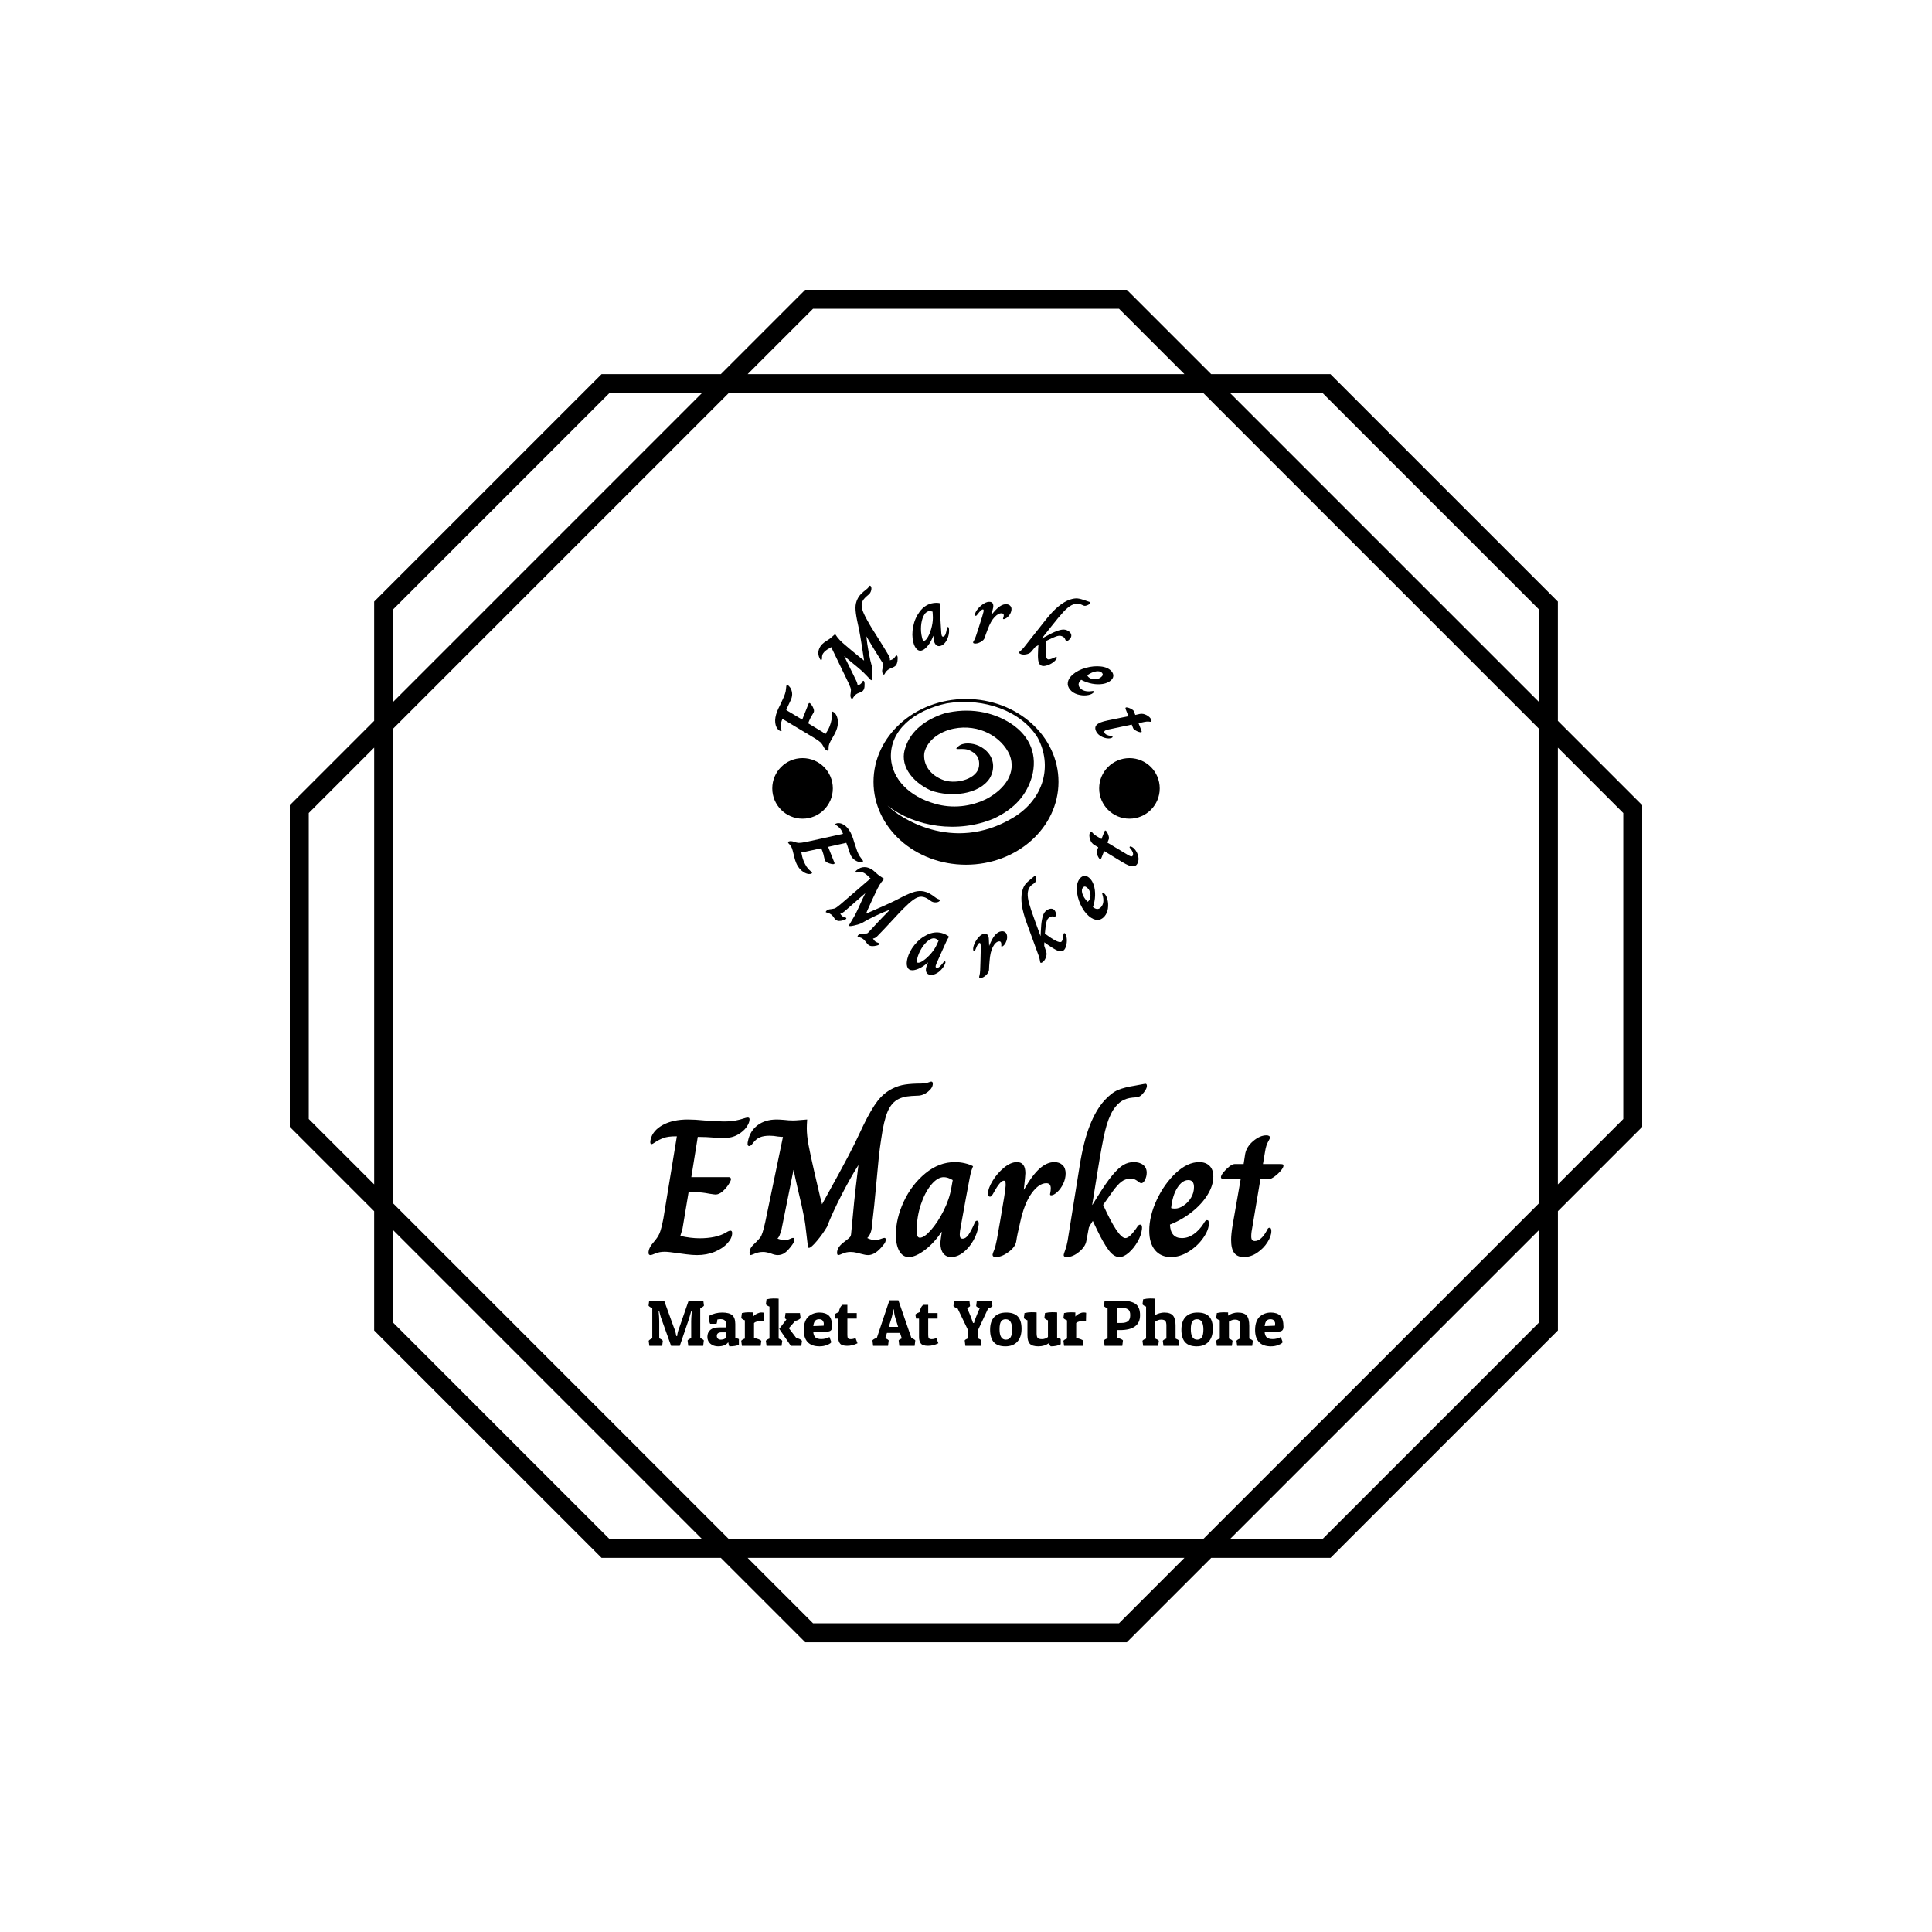 <svg xmlns="http://www.w3.org/2000/svg" version="1.1" xmlns:xlink="http://www.w3.org/1999/xlink" xmlns:svgjs="http://svgjs.dev/svgjs" width="1000" height="1000" viewBox="0 0 1000 1000"><rect width="1000" height="1000" fill="#ffffff"></rect><g transform="matrix(0.7,0,0,0.7,150,106.25)"><svg viewBox="0 0 320 360" data-background-color="#ffffff" preserveAspectRatio="xMidYMid meet" height="1125" width="1000" xmlns="http://www.w3.org/2000/svg" xmlns:xlink="http://www.w3.org/1999/xlink"><g id="tight-bounds" transform="matrix(1,0,0,1,-0,0)"><svg viewBox="0 0 320 360" height="360" width="320"><g><svg></svg></g><g><svg viewBox="0 0 320 360" height="360" width="320"><g><path transform="translate(-40.799,-27.54) scale(4.054,4.054)" d="M89 41.809l-4.923-4.923v-6.962l-13.274-13.274h-6.962l-4.923-4.923h-18.772l-4.923 4.923h-6.962l-13.274 13.274v6.962l-4.923 4.923v18.773l4.923 4.923v6.962l13.275 13.273h6.962l4.923 4.923h18.773l4.923-4.923h6.962l13.274-13.274v-6.962l4.921-4.923zM70.345 17.755l12.627 12.627v5.399l-18.026-18.026zM82.972 37.344v27.703l-19.588 19.588h-27.703l-19.589-19.589v-27.702l19.589-19.589h27.703zM40.604 12.832h17.857l3.818 3.818h-25.493zM16.092 30.382l12.627-12.627h5.399l-18.026 18.026zM11.17 60.124v-17.858l3.818-3.818v25.492zM28.719 84.635l-12.627-12.627v-5.399l18.026 18.026zM58.461 89.558h-17.857l-3.818-3.818h25.492zM82.972 72.008l-12.627 12.627h-5.399l18.026-18.026zM87.895 60.124l-3.818 3.818v-25.493l3.818 3.818z" fill="#000000" fill-rule="nonzero" stroke="none" stroke-width="1" stroke-linecap="butt" stroke-linejoin="miter" stroke-miterlimit="10" stroke-dasharray="" stroke-dashoffset="0" font-family="none" font-weight="none" font-size="none" text-anchor="none" style="mix-blend-mode: normal" data-fill-palette-color="tertiary"></path></g><g transform="matrix(1,0,0,1,84.877,90)"><svg viewBox="0 0 150.246 180" height="180" width="150.246"><g><svg viewBox="0 0 208 249.191" height="180" width="150.246"><g transform="matrix(1,0,0,1,0,162.463)"><svg viewBox="0 0 208 86.728" height="86.728" width="208"><g id="textblocktransform"><svg viewBox="0 0 208 86.728" height="86.728" width="208" id="textblock"><g><svg viewBox="0 0 208 57.472" height="57.472" width="208"><g transform="matrix(1,0,0,1,0,0)"><svg width="208" viewBox="1.35 -44.4 162.49 44.9" height="57.472" data-palette-color="#d9bca9"><path d="M1.85 0Q1.35 0 1.35-0.6L1.35-0.6Q1.35-1.85 2.65-3.3L2.65-3.3Q3.7-4.5 4.15-5.53 4.6-6.55 5.15-9.35L5.15-9.35 8.6-30.4 8.35-30.4Q6.3-30.4 5.13-29.95 3.95-29.5 3.15-28.95 2.35-28.4 2.15-28.4L2.15-28.4Q1.8-28.4 1.8-28.9L1.8-28.9Q1.8-29.15 1.9-29.65L1.9-29.65Q2.45-31.9 5-33.3 7.55-34.7 11.45-34.7L11.45-34.7Q13.2-34.7 15.7-34.45L15.7-34.45Q19.7-34.2 20.5-34.2L20.5-34.2Q22.45-34.2 23.6-34.43 24.75-34.65 25.58-34.93 26.4-35.2 26.7-35.2L26.7-35.2Q26.95-35.2 27.08-35.1 27.2-35 27.2-34.7L27.2-34.7Q27.2-33.9 26.43-32.77 25.65-31.65 24.15-30.8 22.65-29.95 20.5-29.95L20.5-29.95Q20.05-29.95 18.45-30.05L18.45-30.05Q16.05-30.25 13.95-30.25L13.95-30.25 12.3-19.95 21.95-19.95Q22.15-19.95 22.3-19.8 22.45-19.65 22.45-19.45L22.45-19.45Q22.45-19.05 21.83-18.07 21.2-17.1 20.3-16.3 19.4-15.5 18.5-15.5L18.5-15.5Q18.25-15.5 16.95-15.7L16.95-15.7Q14.95-16.1 13.35-16.1L13.35-16.1 11.6-16.1 10.05-6.8Q9.9-6.2 9.73-5.7 9.55-5.2 9.5-4.95L9.5-4.95 9.5-4.9Q12.2-4.3 14.4-4.3L14.4-4.3Q18.65-4.3 21.15-5.75L21.15-5.75Q21.9-6.25 22.3-6.25L22.3-6.25Q22.75-6.25 22.75-5.65L22.75-5.65Q22.75-4.35 21.55-3.03 20.35-1.7 18.3-0.85 16.25 0 13.75 0L13.75 0Q12.55 0 11.03-0.2 9.5-0.4 9.15-0.45L9.15-0.45Q6.45-0.85 5.5-0.85L5.5-0.85Q4.15-0.85 3.15-0.43 2.15 0 1.85 0L1.85 0ZM27.5 0Q27.2 0 27.2-0.6L27.2-0.6Q27.2-1.3 27.57-1.9 27.95-2.5 28.75-3.2L28.75-3.2Q29.55-4 29.9-4.45 30.25-4.9 30.52-5.75 30.8-6.6 31.2-8.35L31.2-8.35 35.75-30.25 35.45-30.25Q35.2-30.25 34.4-30.35L34.4-30.35Q33.4-30.55 32.3-30.55L32.3-30.55Q30.85-30.55 29.87-30.15 28.9-29.75 28.1-28.7L28.1-28.7Q27.85-28.35 27.6-28.13 27.35-27.9 27.15-27.9L27.15-27.9Q26.7-27.9 26.7-28.4L26.7-28.4Q26.7-28.9 26.8-29.2L26.8-29.2Q27.3-31.75 29.25-33.23 31.2-34.7 34.15-34.7L34.15-34.7Q34.75-34.7 36.05-34.6L36.05-34.6Q37.2-34.45 38.45-34.45L38.45-34.45Q38.9-34.45 40.7-34.6L40.7-34.6Q41.6-34.7 41.95-34.7L41.95-34.7Q41.85-33.4 41.85-32.45L41.85-32.45Q41.85-30.6 42.3-28.18 42.75-25.75 43.75-21.4L43.75-21.4 45.3-14.75Q45.65-13.75 45.75-13L45.75-13Q50.9-22.3 52.57-25.53 54.25-28.75 55.4-31.25L55.4-31.25Q56-32.45 56.35-33.25L56.35-33.25Q58.35-37.35 59.97-39.45 61.6-41.55 63.85-42.65L63.85-42.65Q65.35-43.4 67.05-43.65 68.75-43.9 71-43.9L71-43.9Q72.15-43.9 72.7-44.1L72.7-44.1Q73.05-44.2 73.3-44.3 73.55-44.4 73.7-44.4L73.7-44.4Q74.1-44.4 74.1-43.85L74.1-43.85Q74.1-42.8 72.85-41.8 71.6-40.8 70.2-40.8L70.2-40.8Q68.55-40.75 67.5-40.6 66.45-40.45 65.45-40L65.45-40Q63.55-39.1 62.55-36.75 61.55-34.4 60.9-29.75L60.9-29.75Q60.55-27.6 60.27-24.95 60-22.3 59.75-19.45L59.75-19.45Q59.1-12.15 58.5-7.3L58.5-7.3Q58.45-6.35 58.12-5.58 57.8-4.8 57.35-4.4L57.35-4.4 57.35-4.35Q58.35-3.85 59.35-3.85L59.35-3.85Q60.05-3.85 60.77-4.13 61.5-4.4 61.7-4.4L61.7-4.4Q61.9-4.4 61.97-4.3 62.05-4.2 62.05-3.9L62.05-3.9Q62.05-3.25 61.45-2.6L61.45-2.6Q59.45 0 57.55 0L57.55 0Q56.85 0 55.6-0.35L55.6-0.35Q55.45-0.4 54.65-0.6 53.85-0.8 53.05-0.8L53.05-0.8Q52-0.8 51.07-0.4 50.15 0 49.95 0L49.95 0Q49.6 0 49.6-0.6L49.6-0.6Q49.6-1.95 51.2-3.2L51.2-3.2 52.1-3.9Q52.7-4.35 52.92-4.63 53.15-4.9 53.2-5.5L53.2-5.5 53.3-6.55Q54.1-15.25 54.4-17.53 54.7-19.8 55.05-22.95L55.05-22.95 55-22.95Q52.9-19.6 50.65-15.2 48.4-10.8 47-7.2L47-7.2Q45.9-5.35 44.42-3.6 42.95-1.85 42.4-1.85L42.4-1.85Q42.25-1.85 42.17-2.02 42.1-2.2 42.1-2.5L42.1-2.5Q41.7-6.1 41.47-7.78 41.25-9.45 40.5-12.85L40.5-12.85Q40.15-14.35 39.47-17.25 38.8-20.15 38.5-21.75L38.5-21.75 38.45-21.8 35.4-6.65Q35.35-6.5 35.07-5.58 34.8-4.65 34.4-4.3L34.4-4.3 34.4-4.2Q35.35-3.85 36.2-3.85L36.2-3.85Q36.95-3.85 37.52-4.13 38.1-4.4 38.3-4.4L38.3-4.4Q38.7-4.4 38.7-3.9L38.7-3.9Q38.7-3.45 38.1-2.6L38.1-2.6Q37-1.1 36.2-0.55 35.4 0 34.4 0L34.4 0Q33.7 0 32.7-0.4L32.7-0.4Q31.5-0.8 30.7-0.8L30.7-0.8Q29.55-0.8 28.6-0.4 27.65 0 27.5 0L27.5 0ZM67.95 0.5Q66.4 0.5 65.52-1.05 64.65-2.6 64.65-5.2L64.65-5.2Q64.65-9.35 66.67-13.7 68.7-18.05 72.2-20.93 75.7-23.8 79.75-23.8L79.75-23.8Q81.05-23.8 82.32-23.5 83.6-23.2 84.4-22.75L84.4-22.75Q83.95-21.65 83.8-20.95 83.65-20.25 83.6-20.05L83.6-20.05Q83.25-18.25 82.57-14.58 81.9-10.9 81.3-7.55L81.3-7.55Q81-6.05 81-5.25L81-5.25Q81-4.7 81.17-4.45 81.35-4.2 81.7-4.2L81.7-4.2Q82.55-4.2 83.25-5.23 83.95-6.25 84.75-8.1L84.75-8.1Q84.85-8.4 85-8.6 85.15-8.8 85.4-8.8L85.4-8.8Q85.85-8.8 85.85-8.1L85.85-8.1Q85.85-7.75 85.8-7.55L85.8-7.55Q85.55-5.65 84.5-3.78 83.45-1.9 81.92-0.7 80.4 0.5 78.8 0.5L78.8 0.5Q77.5 0.5 76.77-0.45 76.05-1.4 76.05-3L76.05-3Q76.05-3.4 76.15-4.2L76.15-4.2 76.4-5.9 76.3-5.9Q74.45-3.1 72.07-1.3 69.7 0.5 67.95 0.5L67.95 0.5ZM70.8-4.45Q71.9-4.45 73.62-6.4 75.35-8.35 76.85-11.33 78.35-14.3 78.85-17.25L78.85-17.25 79.2-19.2Q77.95-19.95 76.9-19.95L76.9-19.95Q75.3-19.95 73.67-17.98 72.05-16 71.02-12.88 70-9.75 70-6.5L70-6.5Q70-5.3 70.17-4.88 70.35-4.45 70.8-4.45L70.8-4.45ZM90.24 0.5Q89.39 0.5 89.39-0.1L89.39-0.1Q89.39-0.35 89.77-1.23 90.14-2.1 90.49-3.95L90.49-3.95 91.34-8.75Q92.69-16.45 92.74-17.75L92.74-17.75 92.74-18.2Q92.74-19.05 92.29-19.05L92.29-19.05Q91.34-19.05 89.69-16L89.69-16Q89.49-15.6 89.24-15.28 88.99-14.95 88.74-14.95L88.74-14.95Q88.24-14.95 88.24-15.8L88.24-15.8Q88.24-17.1 89.42-19.03 90.59-20.95 92.32-22.38 94.04-23.8 95.64-23.8L95.64-23.8Q97.79-23.8 97.79-20.95L97.79-20.95Q97.79-20.35 97.39-16.75L97.39-16.75 97.44-16.75Q99.54-20.45 101.42-22.13 103.29-23.8 105.19-23.8L105.19-23.8Q106.49-23.8 107.29-23.05 108.09-22.3 108.09-20.9L108.09-20.9Q108.09-19.55 107.47-18.25 106.84-16.95 105.94-16.13 105.04-15.3 104.39-15.3L104.39-15.3Q103.99-15.3 104.14-15.8L104.14-15.8Q104.29-16.5 104.29-17.1L104.29-17.1Q104.29-18.4 103.14-18.4L103.14-18.4Q101.24-18.4 99.37-15.8 97.49-13.2 96.44-8.3L96.44-8.3Q95.69-5.2 95.44-3.45L95.44-3.45Q95.19-2.05 93.47-0.78 91.74 0.5 90.24 0.5L90.24 0.5ZM108.39 0.5Q107.59 0.5 107.59 0L107.59 0Q107.59-0.25 107.97-1.25 108.34-2.25 108.59-3.6L108.59-3.6 111.69-22.9Q112.69-29.15 114.27-33.15 115.84-37.15 118.04-39.6L118.04-39.6Q119.89-41.6 121.54-42.28 123.19-42.95 125.74-43.35L125.74-43.35Q127.24-43.6 127.79-43.73 128.34-43.85 128.49-43.85L128.49-43.85Q128.89-43.85 128.89-43.3L128.89-43.3Q128.89-42.85 128.52-42.23 128.14-41.6 127.59-41.05L127.59-41.05Q127.14-40.6 126.67-40.48 126.19-40.35 125.19-40.3L125.19-40.3Q123.64-40.15 122.49-39.45 121.34-38.75 120.29-37.2L120.29-37.2Q118.99-35.1 118.19-31.78 117.39-28.45 116.24-21.25L116.24-21.25 114.89-12.85 114.94-12.85 116.09-14.7Q118.39-18.45 120.04-20.43 121.69-22.4 122.92-23.1 124.14-23.8 125.49-23.8L125.49-23.8Q127.04-23.8 127.94-23.08 128.84-22.35 128.84-21.1L128.84-21.1Q128.84-20.15 128.42-19.28 127.99-18.4 127.44-18.4L127.44-18.4Q127.24-18.4 126.79-18.7L126.79-18.7Q126.34-19.1 125.87-19.33 125.39-19.55 124.69-19.55L124.69-19.55Q123.39-19.55 122.39-18.8 121.39-18.05 120.09-16.25L120.09-16.25 117.69-12.85Q121.54-4.35 123.39-4.35L123.39-4.35Q124.39-4.35 126.14-6.8L126.14-6.8Q126.44-7.3 126.67-7.55 126.89-7.8 127.19-7.8L127.19-7.8Q127.64-7.8 127.64-7.05L127.64-7.05Q127.64-6.65 127.59-6.45L127.59-6.45Q127.44-5.05 126.49-3.4 125.54-1.75 124.27-0.63 122.99 0.5 121.84 0.5L121.84 0.5Q120.39 0.5 119.04-1.35 117.69-3.2 116.09-6.55L116.09-6.55 115.04-8.75Q114.24-7.5 114.04-7.05L114.04-7.05 113.39-3.6Q113.14-2.15 111.54-0.83 109.94 0.5 108.39 0.5L108.39 0.5ZM135.04 0.5Q132.44 0.5 130.96-1.28 129.49-3.05 129.49-6.25L129.49-6.25Q129.49-10 131.41-14.13 133.34-18.25 136.31-21.03 139.29-23.8 142.29-23.8L142.29-23.8Q143.94-23.8 144.91-22.85 145.89-21.9 145.89-20.1L145.89-20.1Q145.89-17.85 144.44-15.48 142.99-13.1 140.46-11.08 137.94-9.05 134.79-7.8L134.79-7.8Q134.94-4.35 137.84-4.35L137.84-4.35Q139.44-4.35 140.86-5.35 142.29-6.35 143.39-8.05L143.39-8.05Q143.64-8.5 143.84-8.72 144.04-8.95 144.24-8.95L144.24-8.95Q144.54-8.95 144.64-8.75 144.74-8.55 144.74-8.05L144.74-8.05Q144.74-6.45 143.31-4.4 141.89-2.35 139.64-0.93 137.39 0.5 135.04 0.5L135.04 0.5ZM136.04-11.9Q137.14-11.9 138.29-12.68 139.44-13.45 140.19-14.7 140.94-15.95 140.94-17.4L140.94-17.4Q140.94-19.2 139.49-19.2L139.49-19.2Q137.94-19.2 136.69-17.25 135.44-15.3 135.09-12.05L135.09-12.05Q135.39-11.9 136.04-11.9L136.04-11.9ZM153.69 0.5Q152.04 0.5 151.24-0.55 150.44-1.6 150.44-3.9L150.44-3.9Q150.44-5.35 150.84-7.75L150.84-7.75 152.89-19.45 148.84-19.45Q148.29-19.45 148.06-19.58 147.84-19.7 147.84-19.95L147.84-19.95Q147.84-20.4 148.49-21.2 149.14-22 149.96-22.65 150.79-23.3 151.34-23.3L151.34-23.3 153.64-23.3 154.04-25.9Q154.39-27.75 156.11-29.2 157.84-30.65 159.49-30.65L159.49-30.65Q159.89-30.65 160.14-30.5 160.39-30.35 160.39-30.05L160.39-30.05Q160.39-29.85 159.89-28.98 159.39-28.1 159.14-26.55L159.14-26.55 158.59-23.3 162.84-23.3Q163.44-23.3 163.64-23.23 163.84-23.15 163.84-22.9L163.84-22.9Q163.84-22.4 163.14-21.58 162.44-20.75 161.54-20.1 160.64-19.45 160.19-19.45L160.19-19.45 157.94-19.45 155.94-7.55Q155.59-5.8 155.59-4.85L155.59-4.85Q155.59-4.15 155.81-3.88 156.04-3.6 156.49-3.6L156.49-3.6Q158.14-3.6 159.59-6.3L159.59-6.3Q159.74-6.65 159.89-6.83 160.04-7 160.24-7L160.24-7Q160.74-7 160.74-6.15L160.74-6.15Q160.74-4.85 159.74-3.28 158.74-1.7 157.11-0.6 155.49 0.5 153.69 0.5L153.69 0.5Z" opacity="1" transform="matrix(1,0,0,1,0,0)" fill="#000000" class="wordmark-text-0" data-fill-palette-color="primary" id="text-0"></path></svg></g></svg></g><g transform="matrix(1,0,0,1,0,71.04)"><svg viewBox="0 0 208 15.688" height="15.688" width="208"><g transform="matrix(1,0,0,1,0,0)"><svg width="208" viewBox="1.5 -36.15 484.55 36.55" height="15.688" data-palette-color="#7c4e29"><path d="M34.05-5.85L34.05-18.85Q34.05-20.85 34.4-25.05L34.4-25.05 34.5-26.25 34-26.3Q32.85-22.05 32-19.55L32-19.55 25.35 0 18.7 0 11.7-19.55Q10.75-21.8 10-25.15L10-25.15 9.7-26.3 9.2-26.25Q9.65-21.8 9.65-18.85L9.65-18.85 9.65-5.7Q11.5-5 12.4-3.85L12.4-3.85 11.9 0 2.1 0 1.6-3.85Q2.5-5 4.35-5.7L4.35-5.7 4.35-28.8Q2.3-29.55 1.5-30.65L1.5-30.65 2-34.5 13.4-34.5 20.7-14.35Q22.1-11.05 22.5-8.3L22.5-8.3 22.65-7.45 23.35-7.45Q23.55-10.5 25.15-14.35L25.15-14.35 32.1-34.5 43.3-34.5 43.8-30.65Q43-29.55 40.95-28.8L40.95-28.8 40.95-5.9Q42.9-5.15 43.7-4.15L43.7-4.15 43.2 0 31.8 0 31.3-4.1Q32.1-5.1 34.05-5.85L34.05-5.85ZM47.65-21.3L47.65-21.3Q47.65-22.05 47.7-22.9L47.7-22.9Q52.35-25.4 57.7-25.4 63.05-25.4 65.37-23.38 67.7-21.35 67.7-16.65L67.7-16.65 67.7-6Q69.45-5.65 70.45-5.15L70.45-5.15 70.45-0.8Q67.9 0.4 63.15 0.4L63.15 0.4Q62.65-0.9 62.3-2.75L62.3-2.75Q60.15 0.4 54.5 0.4L54.5 0.4Q51.15 0.4 48.77-1.55 46.4-3.5 46.4-6.85 46.4-10.2 48.62-12.13 50.85-14.05 55.25-14.05L55.25-14.05 60.7-14.05 60.7-16.45Q60.7-20.35 56.55-20.35L56.55-20.35Q55-20.35 54-20.05L54-20.05Q53.9-17.95 53.4-16.8L53.4-16.8 48.5-16.8Q47.65-18.55 47.65-21.3ZM56.65-4.7L56.65-4.7Q59.2-4.7 60.7-6.2L60.7-6.2 60.7-10.3 57.2-10.3Q53.6-10.3 53.6-7.55L53.6-7.55Q53.6-6.3 54.37-5.5 55.15-4.7 56.65-4.7ZM87.25-18.85L87.25-18.85Q83.45-18.85 82-17.4L82-17.4 82-5.95Q86.05-5.2 87.55-3.85L87.55-3.85 87.05 0 72.75 0 72.25-3.85Q72.95-4.8 75-5.55L75-5.55 75-19.45Q73.25-20.05 72.25-21.15L72.25-21.15 72.75-25Q75.5-25.6 77.7-25.6 79.9-25.6 81.35-25.5L81.35-25.5 81.35-22.35Q82.5-23.7 84.3-24.58 86.1-25.45 87.57-25.45 89.05-25.45 89.6-25.2L89.6-25.2 89.45-18.7Q88.45-18.85 87.25-18.85ZM91.04-31.65L91.54-35.5Q94.34-36.15 96.74-36.15 99.14-36.15 100.79-36L100.79-36 100.79-5.55Q102.74-4.8 103.54-3.85L103.54-3.85 103.04 0 91.54 0 91.04-3.85Q91.74-4.8 93.79-5.55L93.79-5.55 93.79-29.95Q92.04-30.55 91.04-31.65L91.04-31.65ZM118.09 0L110.09 0 101.24-12.95 106.74-20.1Q105.89-20.6 105.54-21.15L105.54-21.15 106.04-25 117.04-25 117.54-21.15Q116.44-19.75 113.39-18.95L113.39-18.95 108.59-13.45 114.24-6Q117.34-5.3 118.59-3.85L118.59-3.85 118.09 0ZM131.99 0.4L131.99 0.4Q125.99 0.4 122.97-2.8 119.94-6 119.94-12.1L119.94-12.1Q119.94-15.8 120.99-18.48 122.04-21.15 123.84-22.6L123.84-22.6Q127.34-25.4 131.99-25.4 136.64-25.4 139.12-23.03 141.59-20.65 141.59-14.5L141.59-14.5Q141.59-10.9 138.04-10.9L138.04-10.9 127.19-10.9Q127.39-7.75 128.82-6.45 130.24-5.15 133.34-5.15L133.34-5.15Q135.04-5.15 136.59-5.55 138.14-5.95 138.84-6.35L138.84-6.35 139.54-6.75 141.04-2.75Q140.74-2.4 140.17-1.88 139.59-1.35 137.27-0.48 134.94 0.4 131.99 0.4ZM127.24-15.05L135.14-15.35Q135.24-16.05 135.24-17.05 135.24-18.05 134.44-19.18 133.64-20.3 131.67-20.3 129.69-20.3 128.64-19.1 127.59-17.9 127.24-15.05L127.24-15.05ZM149.59-31.3L153.24-31.3 153.24-25 160.39-25 160.39-20.8 153.24-20.8 153.24-8.15Q153.24-6.55 153.69-5.83 154.14-5.1 155.84-5.1 157.54-5.1 159.49-5.85L159.49-5.85 160.99-1.95Q157.14 0 153.11 0 149.09 0 147.66-1.73 146.24-3.45 146.24-6.75L146.24-6.75 146.24-20.8 143.99-20.8 143.44-23.85Q144.24-24.8 146.74-25.75L146.74-25.75Q147.34-29.85 149.59-31.3L149.59-31.3ZM185.33-34.75L192.18-34.75 202.13-5.9Q204.23-5.15 205.08-4.15L205.08-4.15 204.58 0 192.88 0 192.38-4.15Q192.98-4.95 194.78-5.65L194.78-5.65 193.43-9.85 183.43-9.85 182.18-5.8Q183.93-5.1 184.78-4.15L184.78-4.15 184.28 0 172.88 0 172.38-4.15Q173.28-5.3 175.73-6.05L175.73-6.05 185.33-34.75ZM188.73-27.75L188.03-27.75Q188.03-24.7 186.78-20.65L186.78-20.65 184.83-14.45 191.98-14.45 190.08-20.55Q188.93-24.05 188.78-26.9L188.78-26.9 188.73-27.75ZM211.28-31.3L214.93-31.3 214.93-25 222.08-25 222.08-20.8 214.93-20.8 214.93-8.15Q214.93-6.55 215.38-5.83 215.83-5.1 217.53-5.1 219.23-5.1 221.18-5.85L221.18-5.85 222.68-1.95Q218.83 0 214.81 0 210.78 0 209.36-1.73 207.93-3.45 207.93-6.75L207.93-6.75 207.93-20.8 205.68-20.8 205.13-23.85Q205.93-24.8 208.43-25.75L208.43-25.75Q209.03-29.85 211.28-31.3L211.28-31.3ZM255.48-4.15L254.98 0 243.28 0 242.78-4.15Q243.43-5 245.53-5.8L245.53-5.8 245.53-11.55 237.38-28.5Q235.03-29.3 234.18-30.35L234.18-30.35 234.63-34.25 234.63-34.3 234.68-34.5 246.38-34.5 246.88-30.35Q246.28-29.5 244.58-28.85L244.58-28.85 246.28-25Q247.73-21.7 248.78-18.45L248.78-18.45 249.13-17.45 249.88-17.45Q250.93-21.1 252.63-25L252.63-25 254.23-28.65Q252.23-29.45 251.53-30.35L251.53-30.35 252.03-34.5 263.43-34.5 263.93-30.35Q262.93-29.2 260.63-28.45L260.63-28.45 252.73-11.55 252.73-5.8Q254.73-5 255.48-4.15L255.48-4.15ZM273.8 0.4Q267.87 0.4 265.02-2.75 262.17-5.9 262.17-12.28 262.17-18.65 265.35-22.03 268.52-25.4 274.47-25.4 280.42-25.4 283.3-22.4 286.17-19.4 286.17-13.03 286.17-6.65 282.95-3.13 279.72 0.4 273.8 0.4ZM269.37-12.7L269.37-12.7Q269.37-4.7 274.17-4.7L274.17-4.7Q276.62-4.7 277.8-6.53 278.97-8.35 278.97-12.5L278.97-12.5Q278.97-20.3 274.07-20.3L274.07-20.3Q271.67-20.3 270.52-18.57 269.37-16.85 269.37-12.7ZM307.17-2.1L307.17-2.1Q303.72 0.4 299.05 0.4 294.37 0.4 292.52-1.55 290.67-3.5 290.67-7.9L290.67-7.9 290.67-19.45Q288.92-20.05 287.92-21.15L287.92-21.15 288.42-25Q291.22-25.65 293.62-25.65 296.02-25.65 297.67-25.5L297.67-25.5 297.67-9.55Q297.67-6.85 298.5-5.98 299.32-5.1 301.77-5.1 304.22-5.1 306.32-6.7L306.32-6.7 306.32-19.45Q304.57-20.05 303.57-21.15L303.57-21.15 304.07-25Q306.87-25.65 309.27-25.65 311.67-25.65 313.32-25.5L313.32-25.5 313.32-6Q315.07-5.65 316.07-5.15L316.07-5.15 316.07-1.2Q313.07 0.4 308.52 0.4L308.52 0.4Q307.27-0.5 307.17-2.1ZM333.12-18.85L333.12-18.85Q329.32-18.85 327.87-17.4L327.87-17.4 327.87-5.95Q331.92-5.2 333.42-3.85L333.42-3.85 332.92 0 318.62 0 318.12-3.85Q318.82-4.8 320.87-5.55L320.87-5.55 320.87-19.45Q319.12-20.05 318.12-21.15L318.12-21.15 318.62-25Q321.37-25.6 323.57-25.6 325.77-25.6 327.22-25.5L327.22-25.5 327.22-22.35Q328.37-23.7 330.17-24.58 331.97-25.45 333.44-25.45 334.92-25.45 335.47-25.2L335.47-25.2 335.32-18.7Q334.32-18.85 333.12-18.85ZM361.26-12L361.26-12 359.01-12 359.01-6.1Q362.66-5.3 363.56-4.15L363.56-4.15 363.06 0 349.56 0 349.06-4.15Q349.71-5 351.81-5.8L351.81-5.8 351.81-28.65Q349.76-29.4 349.06-30.35L349.06-30.35 349.56-34.5 362.81-34.5Q369.76-34.4 373.19-31.98 376.61-29.55 376.61-23.35L376.61-23.35Q376.61-12 361.26-12ZM362.01-29.05L362.01-29.05 359.01-29.05 359.01-17.45 362.36-17.45Q365.76-17.45 367.44-18.8 369.11-20.15 369.11-23.48 369.11-26.8 367.29-27.93 365.46-29.05 362.01-29.05ZM378.46-31.65L378.96-35.5Q381.76-36.15 384.16-36.15 386.56-36.15 388.21-36L388.21-36 388.21-23.5Q389.41-24.3 391.41-24.85 393.41-25.4 394.96-25.4L394.96-25.4Q399.91-25.4 401.81-23 403.71-20.6 403.71-15.7L403.71-15.7 403.71-5.55Q405.66-4.8 406.46-3.85L406.46-3.85 405.96 0 394.46 0 393.96-3.85Q394.66-4.8 396.71-5.55L396.71-5.55 396.71-15.45Q396.71-18.15 395.83-19.07 394.96-20 392.66-20 390.36-20 388.21-18.4L388.21-18.4 388.21-5.55Q390.16-4.8 390.96-3.85L390.96-3.85 390.46 0 378.96 0 378.46-3.85Q379.16-4.8 381.21-5.55L381.21-5.55 381.21-29.95Q379.46-30.55 378.46-31.65L378.46-31.65ZM419.78 0.4Q413.86 0.4 411.01-2.75 408.16-5.9 408.16-12.28 408.16-18.65 411.33-22.03 414.51-25.4 420.46-25.4 426.41-25.4 429.28-22.4 432.16-19.4 432.16-13.03 432.16-6.65 428.93-3.13 425.71 0.4 419.78 0.4ZM415.36-12.7L415.36-12.7Q415.36-4.7 420.16-4.7L420.16-4.7Q422.61-4.7 423.78-6.53 424.96-8.35 424.96-12.5L424.96-12.5Q424.96-20.3 420.06-20.3L420.06-20.3Q417.66-20.3 416.51-18.57 415.36-16.85 415.36-12.7ZM434.7-21.15L435.2-25Q437.95-25.6 440.15-25.6 442.35-25.6 443.8-25.5L443.8-25.5 443.8-23Q445.05-24.05 447.13-24.73 449.2-25.4 451.1-25.4L451.1-25.4Q456-25.4 457.98-23.1 459.95-20.8 459.95-15.15L459.95-15.15 459.95-5.55Q461.9-4.8 462.7-3.85L462.7-3.85 462.2 0 450.7 0 450.2-3.85Q450.9-4.8 452.95-5.55L452.95-5.55 452.95-15.45Q452.95-18.15 452.08-19.07 451.2-20 448.95-20 446.7-20 444.45-18.4L444.45-18.4 444.45-5.55Q446.4-4.8 447.2-3.85L447.2-3.85 446.7 0 435.2 0 434.7-3.85Q435.4-4.8 437.45-5.55L437.45-5.55 437.45-19.45Q435.7-20.05 434.7-21.15L434.7-21.15ZM476.45 0.4L476.45 0.4Q470.45 0.4 467.43-2.8 464.4-6 464.4-12.1L464.4-12.1Q464.4-15.8 465.45-18.48 466.5-21.15 468.3-22.6L468.3-22.6Q471.8-25.4 476.45-25.4 481.1-25.4 483.58-23.03 486.05-20.65 486.05-14.5L486.05-14.5Q486.05-10.9 482.5-10.9L482.5-10.9 471.65-10.9Q471.85-7.75 473.28-6.45 474.7-5.15 477.8-5.15L477.8-5.15Q479.5-5.15 481.05-5.55 482.6-5.95 483.3-6.35L483.3-6.35 484-6.75 485.5-2.75Q485.2-2.4 484.63-1.88 484.05-1.35 481.73-0.48 479.4 0.4 476.45 0.4ZM471.7-15.05L479.6-15.35Q479.7-16.05 479.7-17.05 479.7-18.05 478.9-19.18 478.1-20.3 476.13-20.3 474.15-20.3 473.1-19.1 472.05-17.9 471.7-15.05L471.7-15.05Z" opacity="1" transform="matrix(1,0,0,1,0,0)" fill="#000000" class="slogan-text-1" data-fill-palette-color="secondary" id="text-1"></path></svg></g></svg></g></svg></g></svg></g><g transform="matrix(1,0,0,1,39.728,0)"><svg viewBox="0 0 128.544 128.544" height="128.544" width="128.544"><g><svg viewBox="0 0 128.544 128.544" height="128.544" width="128.544"><g transform="matrix(1,0,0,1,33.974,37.128)"><svg viewBox="0 0 60.596 54.289" height="54.289" width="60.596"><g><svg xmlns="http://www.w3.org/2000/svg" xmlns:xlink="http://www.w3.org/1999/xlink" version="1.1" x="0" y="0" viewBox="0.985 6.087 98.03 87.826" enable-background="new 0 0 100 100" xml:space="preserve" height="54.289" width="60.596" class="icon-z$-0" data-fill-palette-color="accent" id="z$-0"><path d="M50 6.087C22.93 6.087 0.985 25.748 0.985 50 0.985 74.253 22.93 93.913 50 93.913c27.07 0 49.015-19.66 49.015-43.913C99.015 25.748 77.07 6.087 50 6.087zM74.833 69.08c-32.125 19.166-60.851-0.667-66.379-6.454 14.492 11.331 37.288 14.851 56.379 6.787C76.146 64.037 82.172 56.755 85 47.079c2.829-10.751-0.536-20.965-11.143-27.954-9.899-6.451-22.628-8.601-35.355-5.376-9.899 3.226-17.678 9.139-20.506 17.74-3.535 9.139 2.829 18.277 13.435 23.115 10.606 3.763 25.456 2.15 31.113-6.45 3.535-5.914 2.121-13.44-5.657-17.203-3.535-1.613-8.303-1.955-10.86 0.174-3.521 2.932 1.89 0.361 5.874 2.206 2.517 1.165 5.6 3.165 4.986 8.372-0.772 6.559-11.313 9.677-18.385 7.526-7.778-2.688-11.314-8.601-10.606-14.515 1.414-6.451 7.778-11.289 15.557-12.902 13.435-2.688 25.455 4.301 29.698 13.978 3.535 9.138-2.121 17.739-12.021 23.115-8.484 4.301-18.385 5.376-27.577 2.688-13.435-3.763-22.627-12.901-23.334-24.19C9.511 22.888 22.238 12.137 39.916 8.374c19.799-3.225 39.598 4.301 48.083 18.277C95.777 41.166 91.609 59.071 74.833 69.08z" fill="#000000" data-fill-palette-color="accent"></path></svg></g></svg></g><g><path d="M19.213 53.875c-0.074 0.186-0.22 0.235-0.438 0.149v0c-0.455-0.181-0.851-0.613-1.188-1.297v0c-0.279-0.549-0.571-0.981-0.877-1.295-0.308-0.308-0.932-0.764-1.872-1.369v0l-10.695-6.426-0.053 0.134c-0.296 0.744-0.445 1.36-0.447 1.849-0.011 0.493 0.026 0.924 0.11 1.292 0.084 0.367 0.112 0.586 0.084 0.656v0c-0.051 0.128-0.166 0.157-0.345 0.086v0c-0.09-0.036-0.218-0.105-0.385-0.209v0c-0.739-0.532-1.178-1.36-1.317-2.484-0.139-1.124 0.072-2.392 0.633-3.802v0c0.252-0.635 0.605-1.389 1.056-2.263v0c0.666-1.413 1.056-2.264 1.171-2.552v0c0.281-0.705 0.465-1.281 0.555-1.729 0.082-0.45 0.132-0.846 0.149-1.187 0.024-0.34 0.057-0.564 0.101-0.673v0c0.036-0.09 0.082-0.149 0.138-0.179 0.05-0.032 0.129-0.026 0.238 0.017v0c0.288 0.115 0.582 0.395 0.88 0.84 0.298 0.445 0.492 1.001 0.583 1.668 0.093 0.661-0.015 1.382-0.326 2.165v0c-0.064 0.16-0.231 0.524-0.502 1.092v0c-0.417 0.844-0.776 1.644-1.077 2.4v0l5.236 3.13 2.088-5.249c0.028-0.071 0.082-0.123 0.163-0.158 0.072-0.031 0.143-0.032 0.214-0.005v0c0.147 0.059 0.353 0.27 0.616 0.635 0.263 0.365 0.474 0.768 0.632 1.21 0.165 0.444 0.182 0.83 0.052 1.156v0c-0.036 0.09-0.186 0.356-0.452 0.8v0c-0.429 0.668-0.759 1.291-0.988 1.868v0l-0.379 0.952 4.721 2.858c0.191 0.135 0.367 0.272 0.527 0.41 0.154 0.136 0.272 0.231 0.354 0.286v0l0.029 0.011c0.608-0.894 1.07-1.738 1.387-2.533v0c0.612-1.538 0.836-2.867 0.672-3.986v0c-0.072-0.341-0.079-0.585-0.02-0.732v0c0.064-0.16 0.205-0.197 0.422-0.11v0c0.468 0.186 0.856 0.593 1.163 1.219 0.31 0.621 0.471 1.364 0.483 2.23 0.012 0.866-0.163 1.754-0.526 2.664v0c-0.171 0.429-0.402 0.909-0.694 1.439-0.296 0.521-0.476 0.842-0.541 0.966v0c-0.535 0.916-0.871 1.546-1.009 1.892v0c-0.194 0.487-0.286 0.944-0.278 1.371 0.011 0.42-0.005 0.685-0.048 0.793z" fill="#000000" data-fill-palette-color="accent"></path><path d="M27.055 37.113c-0.093 0.071-0.211 0.014-0.354-0.172v0c-0.164-0.213-0.257-0.459-0.279-0.738-0.028-0.274-0.003-0.615 0.075-1.023v0c0.057-0.435 0.086-0.766 0.086-0.993 0.004-0.221-0.053-0.494-0.173-0.819-0.114-0.33-0.316-0.814-0.606-1.453v0l-5.693-11.779-0.139 0.107c-0.077 0.059-0.251 0.166-0.522 0.322v0c-0.358 0.179-0.707 0.399-1.046 0.66v0c-0.449 0.344-0.777 0.692-0.986 1.044-0.204 0.357-0.308 0.793-0.312 1.309v0c0.007 0.168 0 0.317-0.022 0.448-0.022 0.13-0.063 0.218-0.123 0.264v0c-0.142 0.109-0.274 0.085-0.396-0.074v0c-0.118-0.153-0.196-0.289-0.235-0.407v0c-0.452-0.906-0.551-1.816-0.298-2.733 0.254-0.926 0.836-1.738 1.744-2.435v0c0.186-0.143 0.494-0.353 0.925-0.631v0c0.389-0.229 0.778-0.493 1.166-0.792v0c0.137-0.105 0.467-0.394 0.992-0.866v0c0.254-0.247 0.433-0.411 0.537-0.49v0c0.284 0.426 0.537 0.784 0.759 1.074v0c0.441 0.574 1.018 1.184 1.73 1.828 0.718 0.64 1.747 1.516 3.087 2.627v0l3.092 2.531c0.349 0.228 0.625 0.446 0.829 0.655v0c-0.618-4.1-1.049-6.848-1.294-8.243-0.245-1.395-0.488-2.617-0.729-3.668v0c-0.1-0.515-0.189-0.937-0.269-1.267v0c-0.356-1.744-0.534-3.13-0.531-4.158 0.003-1.038 0.225-1.995 0.665-2.872v0c0.279-0.588 0.652-1.122 1.118-1.602 0.472-0.484 1.055-0.993 1.75-1.527v0c0.356-0.273 0.595-0.505 0.718-0.695v0c0.084-0.117 0.152-0.221 0.204-0.313 0.056-0.086 0.105-0.146 0.149-0.179v0c0.126-0.097 0.254-0.06 0.384 0.109v0c0.248 0.323 0.297 0.789 0.148 1.4-0.148 0.6-0.438 1.067-0.87 1.398v0c-0.502 0.411-0.895 0.766-1.18 1.063-0.289 0.292-0.535 0.628-0.737 1.01v0c-0.375 0.723-0.44 1.568-0.193 2.535 0.252 0.963 0.83 2.242 1.732 3.836v0c0.403 0.752 0.874 1.569 1.412 2.451 0.548 0.884 1.122 1.795 1.722 2.735v0c1.533 2.415 2.782 4.444 3.747 6.086v0c0.21 0.308 0.359 0.62 0.445 0.937 0.081 0.321 0.099 0.594 0.055 0.819v0l0.019 0.024c0.429-0.086 0.797-0.247 1.104-0.482v0c0.219-0.168 0.409-0.379 0.57-0.634 0.157-0.26 0.266-0.413 0.326-0.459v0c0.06-0.046 0.117-0.063 0.169-0.051 0.047 0.016 0.106 0.071 0.178 0.163v0c0.151 0.197 0.212 0.468 0.181 0.814v0c-0.001 1.279-0.296 2.145-0.888 2.599v0c-0.213 0.164-0.556 0.34-1.028 0.529v0c-0.056 0.017-0.234 0.092-0.532 0.225-0.292 0.129-0.562 0.288-0.808 0.477v0c-0.323 0.248-0.583 0.543-0.78 0.886-0.188 0.344-0.312 0.54-0.372 0.586v0c-0.109 0.084-0.236 0.033-0.379-0.153v0c-0.319-0.416-0.382-1.007-0.187-1.773v0l0.172-0.642c0.077-0.285 0.119-0.496 0.128-0.633 0.004-0.142-0.06-0.31-0.192-0.504v0l-0.323-0.522c-1.821-2.881-2.956-4.71-3.404-5.488-0.445-0.772-0.988-1.689-1.631-2.752v0l-0.025 0.019c0.147 1.54 0.396 3.257 0.748 5.153 0.347 1.89 0.733 3.56 1.157 5.007v0c0.102 0.835 0.129 1.697 0.081 2.586-0.038 0.89-0.142 1.401-0.311 1.531v0c-0.049 0.038-0.104 0.041-0.164 0.008-0.064-0.038-0.132-0.103-0.203-0.196v0c-0.983-1.02-1.707-1.764-2.171-2.233-0.466-0.46-1.222-1.127-2.268-2.003v0c-0.457-0.38-1.136-0.936-2.039-1.67-0.897-0.738-1.583-1.32-2.059-1.746v0l-0.035-0.012 3.981 8.124c0.021 0.062 0.1 0.267 0.237 0.614 0.131 0.352 0.178 0.629 0.141 0.83v0l0.038 0.049c0.37-0.119 0.686-0.279 0.949-0.48v0c0.235-0.181 0.409-0.379 0.521-0.596 0.113-0.226 0.2-0.362 0.26-0.408v0c0.126-0.097 0.25-0.066 0.372 0.093v0c0.105 0.137 0.165 0.408 0.181 0.813v0c0.018 0.726-0.034 1.27-0.156 1.633-0.116 0.359-0.327 0.656-0.633 0.891v0c-0.219 0.168-0.533 0.309-0.941 0.422v0c-0.459 0.161-0.814 0.338-1.066 0.532v0c-0.356 0.273-0.632 0.581-0.83 0.924-0.199 0.353-0.323 0.548-0.372 0.586z" fill="#000000" data-fill-palette-color="accent"></path><path d="M49.677 21.275c-0.59 0.145-1.12-0.034-1.592-0.536-0.48-0.507-0.84-1.253-1.082-2.238v0c-0.387-1.574-0.397-3.28-0.031-5.117 0.361-1.829 1.07-3.452 2.128-4.87 1.058-1.418 2.355-2.315 3.889-2.692v0c0.489-0.12 0.989-0.182 1.499-0.186 0.51-0.005 0.941 0.042 1.292 0.14v0c-0.072 0.458-0.102 0.828-0.09 1.109 0.004 0.276 0.005 0.453 0.003 0.532v0c0.041 0.715 0.101 1.801 0.182 3.259 0.088 1.456 0.173 2.845 0.256 4.167v0c0.026 0.597 0.076 1.047 0.15 1.348v0c0.051 0.208 0.121 0.35 0.211 0.428 0.092 0.084 0.204 0.11 0.339 0.076v0c0.322-0.079 0.569-0.346 0.741-0.8 0.166-0.453 0.313-1.068 0.442-1.845v0c0.012-0.124 0.039-0.23 0.081-0.318 0.034-0.094 0.098-0.152 0.192-0.175v0c0.174-0.043 0.294 0.07 0.36 0.338v0c0.033 0.134 0.048 0.24 0.046 0.318v0c0.084 0.747 0.012 1.524-0.215 2.334-0.221 0.807-0.564 1.506-1.031 2.096-0.464 0.597-1.001 0.97-1.61 1.12v0c-0.489 0.12-0.914 0.036-1.277-0.251-0.363-0.294-0.62-0.746-0.77-1.356v0c-0.036-0.147-0.075-0.376-0.115-0.686v0l-0.098-1.009-0.051 0.012c-0.442 1.238-1.028 2.309-1.757 3.213-0.732 0.897-1.429 1.427-2.092 1.589zM50.604 18.064c0.415-0.102 0.857-0.601 1.326-1.497 0.476-0.898 0.86-1.98 1.153-3.245 0.293-1.265 0.396-2.48 0.309-3.646v0l-0.073-1.164c-0.545-0.165-1.015-0.198-1.41-0.102v0c-0.61 0.15-1.13 0.675-1.563 1.577-0.434 0.895-0.699 1.983-0.796 3.265-0.091 1.28 0.015 2.536 0.318 3.768v0c0.11 0.449 0.215 0.746 0.315 0.892 0.106 0.144 0.247 0.195 0.421 0.152z" fill="#000000" data-fill-palette-color="accent"></path><path d="M67.052 18.951c-0.335-0.048-0.485-0.187-0.452-0.419v0c0.014-0.096 0.119-0.3 0.317-0.614 0.192-0.321 0.407-0.827 0.644-1.518v0l0.888-2.716c0.941-2.897 1.458-4.597 1.55-5.1v0l0.037-0.256c0.047-0.328-0.019-0.504-0.197-0.529v0c-0.362-0.051-0.947 0.465-1.756 1.548v0c-0.097 0.146-0.203 0.274-0.316 0.383-0.114 0.116-0.219 0.167-0.314 0.154v0c-0.198-0.028-0.274-0.206-0.228-0.534v0c0.072-0.505 0.389-1.098 0.953-1.777 0.556-0.674 1.207-1.239 1.955-1.697 0.741-0.459 1.422-0.644 2.044-0.557v0c0.826 0.117 1.161 0.729 1.004 1.836v0c-0.032 0.225-0.222 1.024-0.57 2.396v0l0.03 0.004c1.009-1.313 1.921-2.242 2.738-2.788 0.816-0.546 1.593-0.766 2.33-0.661v0c0.499 0.071 0.881 0.275 1.147 0.612 0.273 0.331 0.372 0.767 0.295 1.306v0c-0.075 0.526-0.27 1.021-0.588 1.485-0.311 0.471-0.663 0.839-1.055 1.104-0.394 0.271-0.714 0.39-0.96 0.355v0c-0.157-0.022-0.195-0.125-0.113-0.309v0c0.1-0.264 0.167-0.513 0.2-0.745v0c0.071-0.499-0.116-0.779-0.56-0.843v0c-0.738-0.105-1.54 0.293-2.406 1.195-0.867 0.901-1.636 2.269-2.307 4.103v0c-0.457 1.154-0.781 2.063-0.973 2.726v0c-0.179 0.525-0.635 0.986-1.367 1.384-0.739 0.397-1.396 0.554-1.97 0.472z" fill="#000000" data-fill-palette-color="accent"></path><path d="M81.954 22.29c-0.277-0.155-0.368-0.317-0.274-0.485v0c0.047-0.084 0.233-0.261 0.557-0.53 0.315-0.266 0.644-0.608 0.988-1.024v0l7.09-8.97c1.532-1.933 2.946-3.431 4.243-4.492 1.297-1.061 2.552-1.801 3.767-2.22v0c1.013-0.327 1.863-0.448 2.551-0.364 0.688 0.084 1.507 0.301 2.457 0.651v0c0.553 0.199 0.934 0.329 1.145 0.391 0.216 0.066 0.348 0.112 0.396 0.139v0c0.138 0.077 0.156 0.209 0.051 0.396v0c-0.084 0.151-0.253 0.297-0.506 0.44-0.244 0.14-0.512 0.251-0.803 0.333v0c-0.238 0.072-0.45 0.084-0.636 0.036-0.186-0.049-0.456-0.16-0.81-0.334v0c-0.551-0.245-1.089-0.356-1.615-0.334-0.523 0.016-1.113 0.188-1.77 0.515v0c-0.84 0.471-1.712 1.196-2.616 2.177-0.91 0.977-2.246 2.581-4.007 4.813v0l-3.081 3.897 0.027 0.015 1.113-0.611c1.496-0.839 2.713-1.439 3.65-1.8 0.94-0.352 1.685-0.532 2.235-0.54 0.55-0.009 1.054 0.115 1.511 0.371v0c0.53 0.296 0.879 0.654 1.048 1.072 0.169 0.419 0.134 0.842-0.105 1.269v0c-0.182 0.325-0.427 0.595-0.737 0.809-0.313 0.22-0.563 0.278-0.749 0.174v0c-0.072-0.04-0.155-0.154-0.248-0.341v0c-0.079-0.226-0.175-0.422-0.288-0.587-0.122-0.163-0.304-0.312-0.544-0.447v0c-0.44-0.246-0.902-0.338-1.387-0.277-0.482 0.07-1.116 0.285-1.901 0.644v0l-2.198 1.047c-0.307 3.63-0.144 5.622 0.488 5.975v0c0.337 0.189 1.036 0.034 2.097-0.463v0c0.2-0.117 0.363-0.196 0.488-0.237 0.125-0.041 0.239-0.032 0.342 0.025v0c0.151 0.084 0.155 0.253 0.013 0.505v0c-0.077 0.138-0.144 0.236-0.198 0.292v0c-0.314 0.449-0.792 0.865-1.434 1.25-0.638 0.378-1.282 0.639-1.931 0.781-0.646 0.137-1.164 0.096-1.555-0.123v0c-0.494-0.276-0.794-0.855-0.902-1.737-0.11-0.891-0.118-2.058-0.023-3.498v0l0.098-1.427c-0.516 0.273-0.849 0.466-1 0.579v0l-1.319 1.574c-0.36 0.447-0.938 0.744-1.732 0.893-0.8 0.145-1.463 0.071-1.986-0.222z" fill="#000000" data-fill-palette-color="accent"></path><path d="M98.403 34.117c-0.661-0.769-0.918-1.598-0.772-2.487 0.15-0.884 0.699-1.733 1.646-2.547v0c1.109-0.953 2.521-1.67 4.235-2.151 1.709-0.477 3.352-0.629 4.929-0.456 1.577 0.173 2.747 0.705 3.511 1.595v0c0.418 0.487 0.609 0.995 0.574 1.525-0.035 0.531-0.32 1.025-0.853 1.484v0c-0.665 0.571-1.532 0.943-2.602 1.116-1.07 0.173-2.225 0.147-3.464-0.079-1.239-0.236-2.445-0.66-3.617-1.272v0c-0.984 0.918-1.108 1.807-0.371 2.665v0c0.409 0.476 0.94 0.798 1.593 0.964 0.662 0.168 1.384 0.198 2.165 0.091v0c0.199-0.044 0.355-0.064 0.467-0.06 0.122 0.004 0.208 0.035 0.257 0.093v0c0.076 0.089 0.099 0.174 0.069 0.254-0.04 0.08-0.134 0.183-0.281 0.309v0c-0.471 0.405-1.19 0.658-2.156 0.761-0.971 0.098-1.954-0.004-2.949-0.304-0.989-0.305-1.783-0.805-2.381-1.501zM104.283 29.83c0.283 0.33 0.686 0.566 1.209 0.708 0.517 0.147 1.056 0.171 1.616 0.071 0.56-0.099 1.055-0.333 1.484-0.702v0c0.534-0.458 0.616-0.902 0.248-1.331v0c-0.391-0.455-1.037-0.619-1.937-0.492-0.895 0.123-1.866 0.548-2.914 1.276v0c0.035 0.125 0.133 0.282 0.294 0.47z" fill="#000000" data-fill-palette-color="accent"></path><path d="M106.784 47.477c-0.235-0.597-0.221-1.118 0.042-1.562 0.265-0.438 0.815-0.821 1.649-1.149v0c0.526-0.207 1.255-0.408 2.187-0.603v0l6.814-1.389-0.867-2.205c-0.078-0.199-0.111-0.349-0.099-0.45 0.012-0.101 0.063-0.169 0.153-0.205v0c0.161-0.063 0.435-0.034 0.824 0.088 0.382 0.124 0.75 0.287 1.104 0.488 0.35 0.211 0.564 0.416 0.642 0.615v0l0.492 1.252 1.503-0.335c0.725-0.137 1.472 0.003 2.243 0.419 0.774 0.422 1.278 0.932 1.513 1.529v0c0.056 0.141 0.073 0.271 0.053 0.391-0.016 0.11-0.079 0.187-0.188 0.229v0c-0.071 0.028-0.303 0.012-0.697-0.048-0.385-0.056-0.878-0.018-1.478 0.114v0l-1.889 0.398 0.908 2.311c0.086 0.218 0.13 0.368 0.132 0.449 0.005 0.087-0.038 0.148-0.128 0.183v0c-0.186 0.073-0.477 0.039-0.874-0.101-0.4-0.132-0.783-0.315-1.149-0.549-0.36-0.237-0.573-0.438-0.638-0.605v0l-0.481-1.223-6.909 1.459c-0.686 0.121-1.202 0.25-1.549 0.386v0c-0.25 0.098-0.411 0.21-0.481 0.334-0.064 0.121-0.064 0.262 0 0.422v0c0.237 0.604 0.947 0.977 2.13 1.12v0c0.149 0.001 0.265 0.014 0.349 0.041 0.087 0.033 0.144 0.084 0.172 0.154v0c0.073 0.186-0.044 0.34-0.352 0.461v0c-0.475 0.187-1.07 0.209-1.786 0.068-0.715-0.141-1.387-0.426-2.014-0.853-0.63-0.434-1.074-0.979-1.331-1.634z" fill="#000000" data-fill-palette-color="accent"></path><path d="M6.005 84.216c-0.074-0.186-0.002-0.322 0.216-0.409v0c0.455-0.181 1.04-0.139 1.754 0.126v0c0.58 0.207 1.089 0.32 1.527 0.339 0.436 0.012 1.202-0.085 2.3-0.292v0l12.187-2.677-0.053-0.135c-0.296-0.744-0.611-1.294-0.946-1.65-0.331-0.366-0.653-0.653-0.967-0.863-0.32-0.207-0.494-0.345-0.522-0.416v0c-0.051-0.128 0.016-0.229 0.202-0.303v0c0.09-0.036 0.231-0.073 0.423-0.112v0c0.896-0.119 1.783 0.181 2.664 0.9 0.874 0.722 1.591 1.787 2.151 3.197v0c0.252 0.635 0.515 1.425 0.788 2.371v0c0.48 1.487 0.778 2.374 0.892 2.663v0c0.281 0.705 0.545 1.249 0.795 1.633 0.249 0.383 0.482 0.707 0.697 0.969 0.22 0.254 0.351 0.436 0.395 0.545v0c0.038 0.096 0.047 0.174 0.026 0.234-0.014 0.058-0.076 0.108-0.184 0.152v0c-0.295 0.117-0.7 0.115-1.217-0.006-0.522-0.119-1.046-0.389-1.57-0.812-0.524-0.422-0.941-1.021-1.249-1.797v0c-0.066-0.167-0.195-0.546-0.386-1.138v0c-0.276-0.9-0.565-1.728-0.866-2.484v0l-5.955 1.322 2.088 5.25c0.028 0.071 0.025 0.146-0.01 0.226-0.031 0.072-0.082 0.122-0.152 0.15v0c-0.147 0.059-0.442 0.046-0.884-0.038-0.444-0.09-0.878-0.237-1.3-0.441-0.418-0.212-0.693-0.482-0.822-0.808v0c-0.036-0.09-0.109-0.387-0.222-0.892v0c-0.147-0.78-0.335-1.459-0.565-2.036v0l-0.378-0.952-5.394 1.166c-0.238 0.035-0.46 0.057-0.665 0.064-0.205 0.007-0.356 0.019-0.454 0.036v0l-0.029 0.011c0.172 1.067 0.416 1.998 0.733 2.794v0c0.612 1.538 1.362 2.658 2.25 3.359v0c0.287 0.198 0.459 0.37 0.518 0.517v0c0.064 0.16-0.013 0.284-0.232 0.371v0c-0.468 0.186-1.029 0.157-1.683-0.088-0.654-0.245-1.282-0.674-1.882-1.289-0.603-0.621-1.086-1.387-1.449-2.297v0c-0.173-0.436-0.335-0.943-0.483-1.522-0.142-0.582-0.233-0.939-0.271-1.073v0c-0.24-1.033-0.429-1.722-0.567-2.069v0c-0.194-0.487-0.44-0.883-0.739-1.186-0.297-0.298-0.467-0.501-0.51-0.61z" fill="#000000" data-fill-palette-color="accent"></path><path d="M18.398 106.998c-0.093-0.071-0.068-0.2 0.074-0.386v0c0.164-0.213 0.377-0.367 0.641-0.461 0.258-0.098 0.594-0.162 1.008-0.191v0c0.435-0.057 0.762-0.115 0.981-0.173 0.214-0.053 0.464-0.179 0.747-0.379 0.289-0.195 0.705-0.516 1.246-0.96v0l9.911-8.541-0.139-0.107c-0.077-0.059-0.228-0.201-0.455-0.428v0c-0.26-0.295-0.56-0.573-0.899-0.833v0c-0.449-0.344-0.872-0.569-1.269-0.675-0.393-0.111-0.842-0.099-1.346 0.036v0c-0.156 0.045-0.3 0.074-0.431 0.087-0.131 0.012-0.227-0.005-0.287-0.051v0c-0.142-0.109-0.155-0.24-0.037-0.394v0c0.122-0.159 0.235-0.272 0.339-0.34v0c0.758-0.67 1.613-1.001 2.563-0.993 0.96 0.007 1.894 0.359 2.803 1.056v0c0.186 0.143 0.469 0.386 0.848 0.73v0c0.322 0.317 0.675 0.622 1.058 0.917v0c0.142 0.109 0.509 0.356 1.101 0.74v0c0.304 0.181 0.508 0.312 0.612 0.392v0c-0.338 0.384-0.621 0.724-0.848 1.019v0c-0.437 0.569-0.875 1.281-1.313 2.136-0.433 0.859-1.014 2.079-1.741 3.66v0l-1.647 3.64c-0.136 0.392-0.275 0.715-0.419 0.97v0c3.802-1.655 6.345-2.781 7.63-3.378 1.284-0.597 2.403-1.147 3.355-1.651v0c0.468-0.224 0.85-0.422 1.147-0.593v0c1.589-0.789 2.885-1.316 3.888-1.581 1.003-0.265 1.983-0.3 2.938-0.105v0c0.642 0.127 1.256 0.352 1.844 0.673 0.584 0.327 1.226 0.759 1.927 1.297v0c0.356 0.273 0.641 0.445 0.857 0.514v0c0.129 0.047 0.245 0.088 0.348 0.124 0.102 0.026 0.175 0.056 0.219 0.09v0c0.126 0.097 0.124 0.23-0.007 0.399v0c-0.248 0.323-0.686 0.491-1.313 0.505-0.628 0.014-1.158-0.146-1.591-0.478v0c-0.517-0.38-0.956-0.669-1.317-0.867-0.362-0.208-0.751-0.359-1.166-0.452v0c-0.805-0.175-1.638-0.019-2.499 0.468-0.871 0.488-1.957 1.376-3.259 2.664v0c-0.622 0.583-1.292 1.252-2.009 2.005-0.708 0.752-1.439 1.539-2.192 2.362v0c-1.938 2.104-3.575 3.834-4.912 5.191v0c-0.243 0.283-0.507 0.507-0.79 0.672-0.289 0.161-0.548 0.249-0.777 0.264v0l-0.019 0.025c0.189 0.388 0.439 0.702 0.751 0.941v0c0.219 0.168 0.469 0.295 0.751 0.381 0.292 0.085 0.47 0.152 0.536 0.203v0c0.06 0.046 0.089 0.094 0.085 0.144 0.002 0.054-0.032 0.127-0.104 0.22v0c-0.151 0.197-0.398 0.325-0.739 0.385v0c-1.236 0.33-2.149 0.267-2.74-0.186v0c-0.213-0.164-0.472-0.45-0.776-0.858v0c-0.037-0.054-0.155-0.206-0.355-0.455-0.2-0.249-0.423-0.468-0.67-0.657v0c-0.328-0.252-0.681-0.427-1.058-0.525-0.381-0.093-0.602-0.162-0.662-0.209v0c-0.109-0.084-0.093-0.219 0.051-0.405v0c0.319-0.416 0.874-0.629 1.665-0.639v0l0.664 0.001c0.295 0.001 0.51-0.013 0.644-0.04 0.133-0.037 0.279-0.142 0.438-0.316v0l0.421-0.446c2.313-2.503 3.787-4.071 4.423-4.706 0.631-0.629 1.375-1.388 2.232-2.278v0l-0.025-0.019c-1.445 0.534-3.038 1.216-4.779 2.044-1.737 0.823-3.25 1.627-4.539 2.412v0c-0.78 0.314-1.606 0.563-2.478 0.746-0.87 0.193-1.39 0.224-1.559 0.094v0c-0.049-0.038-0.066-0.09-0.05-0.156 0.02-0.072 0.066-0.154 0.137-0.247v0c0.731-1.213 1.261-2.106 1.589-2.681 0.329-0.565 0.78-1.463 1.351-2.693v0c0.253-0.545 0.618-1.348 1.093-2.41 0.481-1.057 0.866-1.87 1.156-2.439v0l-0.012-0.035-6.806 5.941c-0.054 0.037-0.232 0.166-0.533 0.387-0.306 0.217-0.564 0.332-0.773 0.345v0l-0.038 0.05c0.216 0.331 0.455 0.597 0.717 0.798v0c0.235 0.181 0.472 0.297 0.71 0.35 0.248 0.051 0.402 0.1 0.462 0.146v0c0.126 0.097 0.128 0.224 0.006 0.383v0c-0.105 0.137-0.351 0.265-0.739 0.385v0c-0.702 0.2-1.241 0.291-1.617 0.271-0.376-0.019-0.721-0.149-1.033-0.388v0c-0.213-0.164-0.428-0.428-0.643-0.794v0c-0.274-0.402-0.537-0.699-0.788-0.893v0c-0.356-0.273-0.725-0.461-1.107-0.563-0.392-0.101-0.613-0.17-0.662-0.208z" fill="#000000" data-fill-palette-color="accent"></path><path d="M46.148 125.928c-0.59-0.145-0.977-0.549-1.162-1.212-0.19-0.672-0.164-1.5 0.078-2.485v0c0.387-1.574 1.167-3.088 2.34-4.54 1.168-1.46 2.55-2.574 4.144-3.34 1.593-0.76 3.156-0.951 4.691-0.574v0c0.489 0.12 0.961 0.296 1.415 0.528 0.456 0.226 0.817 0.463 1.082 0.714v0c-0.276 0.373-0.474 0.686-0.593 0.941-0.124 0.246-0.207 0.407-0.247 0.482v0c-0.293 0.645-0.742 1.633-1.345 2.962-0.597 1.331-1.164 2.602-1.703 3.812v0c-0.254 0.541-0.418 0.963-0.492 1.265v0c-0.051 0.208-0.055 0.367-0.01 0.476 0.042 0.117 0.13 0.192 0.264 0.225v0c0.322 0.079 0.664-0.043 1.027-0.365 0.357-0.324 0.772-0.801 1.247-1.431v0c0.068-0.104 0.138-0.186 0.21-0.247 0.078-0.059 0.164-0.077 0.258-0.054v0c0.174 0.043 0.229 0.195 0.165 0.456v0c-0.033 0.134-0.068 0.235-0.107 0.304v0c-0.271 0.7-0.695 1.356-1.271 1.968-0.57 0.613-1.198 1.073-1.884 1.381-0.695 0.312-1.344 0.395-1.947 0.246v0c-0.496-0.122-0.837-0.394-1.025-0.816-0.179-0.428-0.194-0.946-0.044-1.556v0c0.036-0.147 0.108-0.368 0.216-0.661v0l0.38-0.94-0.051-0.012c-0.965 0.892-1.98 1.57-3.045 2.033-1.064 0.456-1.927 0.603-2.591 0.44zM48.457 123.511c0.415 0.102 1.038-0.136 1.869-0.713 0.837-0.576 1.679-1.356 2.525-2.342 0.846-0.986 1.5-2.015 1.962-3.087v0l0.473-1.056c-0.405-0.405-0.805-0.656-1.201-0.753v0c-0.61-0.15-1.315 0.075-2.115 0.674-0.799 0.592-1.538 1.434-2.218 2.524-0.68 1.09-1.171 2.252-1.474 3.484v0c-0.11 0.449-0.152 0.762-0.124 0.94 0.028 0.177 0.128 0.287 0.303 0.33z" fill="#000000" data-fill-palette-color="accent"></path><path d="M69.134 128.532c-0.335 0.048-0.518-0.045-0.552-0.277v0c-0.014-0.096 0.031-0.321 0.134-0.678 0.095-0.362 0.16-0.908 0.196-1.637v0l0.096-2.856c0.097-3.045 0.12-4.818 0.069-5.319v0l-0.037-0.267c-0.047-0.328-0.159-0.479-0.337-0.454v0c-0.362 0.051-0.78 0.71-1.255 1.976v0c-0.053 0.168-0.118 0.32-0.197 0.457-0.077 0.143-0.164 0.222-0.259 0.235v0c-0.198 0.028-0.32-0.122-0.367-0.449v0c-0.072-0.505 0.068-1.163 0.42-1.973 0.346-0.802 0.814-1.527 1.405-2.175 0.585-0.641 1.188-1.005 1.81-1.093v0c0.826-0.117 1.318 0.374 1.474 1.473v0c0.033 0.232 0.073 1.052 0.119 2.46v0l0.031-0.004c0.603-1.542 1.22-2.689 1.852-3.44 0.633-0.745 1.318-1.17 2.056-1.275v0c0.499-0.071 0.922 0.015 1.27 0.259 0.355 0.242 0.571 0.633 0.647 1.172v0c0.075 0.526 0.025 1.056-0.15 1.589-0.167 0.539-0.403 0.991-0.707 1.355-0.303 0.37-0.58 0.574-0.833 0.609v0c-0.15 0.021-0.212-0.067-0.184-0.266v0c0.023-0.282 0.017-0.539-0.016-0.771v0c-0.071-0.499-0.328-0.716-0.772-0.653v0c-0.738 0.105-1.397 0.711-1.978 1.817-0.581 1.107-0.939 2.635-1.073 4.584v0c-0.117 1.236-0.179 2.199-0.185 2.89v0c-0.019 0.553-0.325 1.123-0.918 1.708-0.599 0.587-1.186 0.921-1.759 1.003z" fill="#000000" data-fill-palette-color="accent"></path><path d="M89.175 123.458c-0.277 0.155-0.463 0.148-0.557-0.02v0c-0.047-0.084-0.1-0.335-0.16-0.753-0.062-0.408-0.181-0.867-0.355-1.378v0l-3.93-10.737c-0.845-2.317-1.38-4.306-1.605-5.966-0.225-1.66-0.198-3.118 0.08-4.372v0c0.252-1.034 0.594-1.822 1.026-2.364 0.432-0.542 1.043-1.125 1.832-1.747v0c0.465-0.37 0.778-0.629 0.942-0.776 0.163-0.147 0.272-0.235 0.326-0.265v0c0.138-0.077 0.26-0.023 0.364 0.164v0c0.088 0.157 0.124 0.377 0.109 0.662-0.009 0.281-0.054 0.568-0.136 0.858v0c-0.063 0.241-0.164 0.428-0.303 0.561-0.139 0.133-0.375 0.305-0.708 0.514v0c-0.497 0.341-0.874 0.741-1.131 1.202-0.26 0.454-0.423 1.046-0.487 1.778v0c-0.039 0.962 0.123 2.085 0.485 3.368 0.356 1.287 1.023 3.265 2.002 5.935v0l1.713 4.673 0.027-0.015 0.056-1.276c0.069-1.714 0.195-3.065 0.378-4.053 0.186-0.981 0.423-1.71 0.71-2.187 0.284-0.467 0.655-0.829 1.112-1.084v0c0.53-0.296 1.017-0.407 1.463-0.332 0.445 0.075 0.785 0.323 1.021 0.745v0c0.182 0.325 0.283 0.676 0.303 1.051 0.024 0.382-0.058 0.625-0.244 0.73v0c-0.072 0.04-0.212 0.052-0.42 0.033v0c-0.234-0.051-0.449-0.069-0.646-0.053-0.206 0.013-0.43 0.086-0.671 0.221v0c-0.44 0.246-0.76 0.591-0.962 1.035-0.192 0.447-0.341 1.1-0.447 1.957v0l-0.254 2.43c2.929 2.156 4.709 3.057 5.342 2.704v0c0.337-0.189 0.571-0.865 0.703-2.029v0c0.005-0.232 0.023-0.412 0.053-0.54 0.025-0.125 0.089-0.216 0.192-0.273v0c0.157-0.088 0.306-0.005 0.446 0.248v0c0.077 0.138 0.126 0.246 0.145 0.322v0c0.221 0.509 0.326 1.134 0.314 1.876-0.012 0.742-0.127 1.426-0.345 2.054-0.221 0.622-0.528 1.042-0.919 1.261v0c-0.494 0.276-1.144 0.229-1.952-0.141-0.817-0.373-1.815-0.977-2.993-1.812v0l-1.165-0.831c-0.038 0.582-0.048 0.967-0.03 1.155v0l0.651 1.948c0.192 0.541 0.143 1.189-0.146 1.943-0.295 0.758-0.705 1.283-1.229 1.576z" fill="#000000" data-fill-palette-color="accent"></path><path d="M109.626 108.359c-0.661 0.769-1.442 1.149-2.342 1.139-0.896-0.015-1.818-0.43-2.765-1.243v0c-1.109-0.953-2.031-2.24-2.766-3.863-0.729-1.618-1.127-3.219-1.194-4.804-0.061-1.58 0.29-2.815 1.055-3.705v0c0.418-0.487 0.889-0.755 1.414-0.804 0.53-0.045 1.062 0.162 1.595 0.62v0c0.665 0.571 1.163 1.372 1.496 2.404 0.333 1.031 0.478 2.18 0.437 3.444-0.042 1.255-0.277 2.508-0.705 3.759v0c1.056 0.835 1.953 0.823 2.69-0.035v0c0.409-0.476 0.647-1.049 0.713-1.72 0.066-0.68-0.013-1.398-0.236-2.154v0c-0.073-0.19-0.116-0.341-0.13-0.452-0.014-0.121 0.004-0.211 0.053-0.268v0c0.076-0.089 0.157-0.124 0.241-0.107 0.085 0.028 0.201 0.105 0.348 0.231v0c0.471 0.405 0.83 1.077 1.077 2.017 0.243 0.945 0.291 1.932 0.144 2.961-0.152 1.024-0.527 1.884-1.125 2.58zM104.502 103.193c0.283-0.33 0.456-0.763 0.517-1.302 0.067-0.533 0.009-1.07-0.173-1.608-0.183-0.539-0.489-0.993-0.918-1.361v0c-0.528-0.454-0.977-0.466-1.345-0.038v0c-0.391 0.455-0.458 1.116-0.202 1.982 0.256 0.866 0.823 1.762 1.701 2.689v0c0.118-0.053 0.258-0.174 0.42-0.362z" fill="#000000" data-fill-palette-color="accent"></path><path d="M120.553 90.769c-0.235 0.597-0.599 0.969-1.094 1.116-0.492 0.14-1.156 0.046-1.991-0.282v0c-0.526-0.207-1.197-0.556-2.012-1.047v0l-5.936-3.623-0.867 2.206c-0.078 0.199-0.156 0.331-0.234 0.397-0.078 0.066-0.162 0.081-0.251 0.046v0c-0.161-0.063-0.339-0.27-0.534-0.622-0.202-0.354-0.36-0.724-0.476-1.109-0.119-0.395-0.139-0.692-0.061-0.891v0l0.492-1.252-1.329-0.778c-0.626-0.387-1.079-0.998-1.358-1.835-0.279-0.836-0.301-1.553-0.066-2.149v0c0.056-0.141 0.131-0.249 0.226-0.323 0.087-0.07 0.185-0.083 0.294-0.04v0c0.077 0.03 0.236 0.2 0.478 0.51 0.244 0.303 0.631 0.611 1.16 0.923v0l1.655 0.995 0.908-2.311c0.086-0.218 0.155-0.358 0.209-0.418 0.056-0.067 0.129-0.083 0.219-0.048v0c0.186 0.073 0.376 0.296 0.571 0.669 0.203 0.369 0.359 0.764 0.468 1.185 0.102 0.418 0.121 0.711 0.055 0.878v0l-0.48 1.223 6.053 3.635c0.585 0.378 1.051 0.635 1.398 0.772v0c0.25 0.098 0.443 0.126 0.579 0.083 0.129-0.046 0.225-0.149 0.288-0.309v0c0.235-0.597-0.033-1.351-0.802-2.261v0c-0.106-0.108-0.181-0.201-0.224-0.277-0.041-0.083-0.048-0.16-0.021-0.231v0c0.071-0.18 0.26-0.209 0.569-0.088v0c0.475 0.187 0.928 0.572 1.357 1.157 0.428 0.591 0.726 1.256 0.894 1.996 0.166 0.747 0.12 1.448-0.137 2.103z" fill="#000000" data-fill-palette-color="accent"></path><path d="M0.81 66.418c0-5.479 4.442-9.921 9.921-9.921 5.479 0 9.921 4.442 9.922 9.921 0 5.479-4.442 9.921-9.922 9.921-5.479 0-9.921-4.442-9.921-9.921z" fill="#000000" data-fill-palette-color="accent"></path><path d="M107.891 66.418c0-5.479 4.442-9.921 9.922-9.921 5.479 0 9.921 4.442 9.921 9.921 0 5.479-4.442 9.921-9.921 9.921-5.479 0-9.921-4.442-9.922-9.921z" fill="#000000" data-fill-palette-color="accent"></path></g></svg></g></svg></g><g></g></svg></g></svg></g></svg></g><defs></defs></svg><rect width="320" height="360" fill="none" stroke="none" visibility="hidden"></rect></g></svg></g></svg>